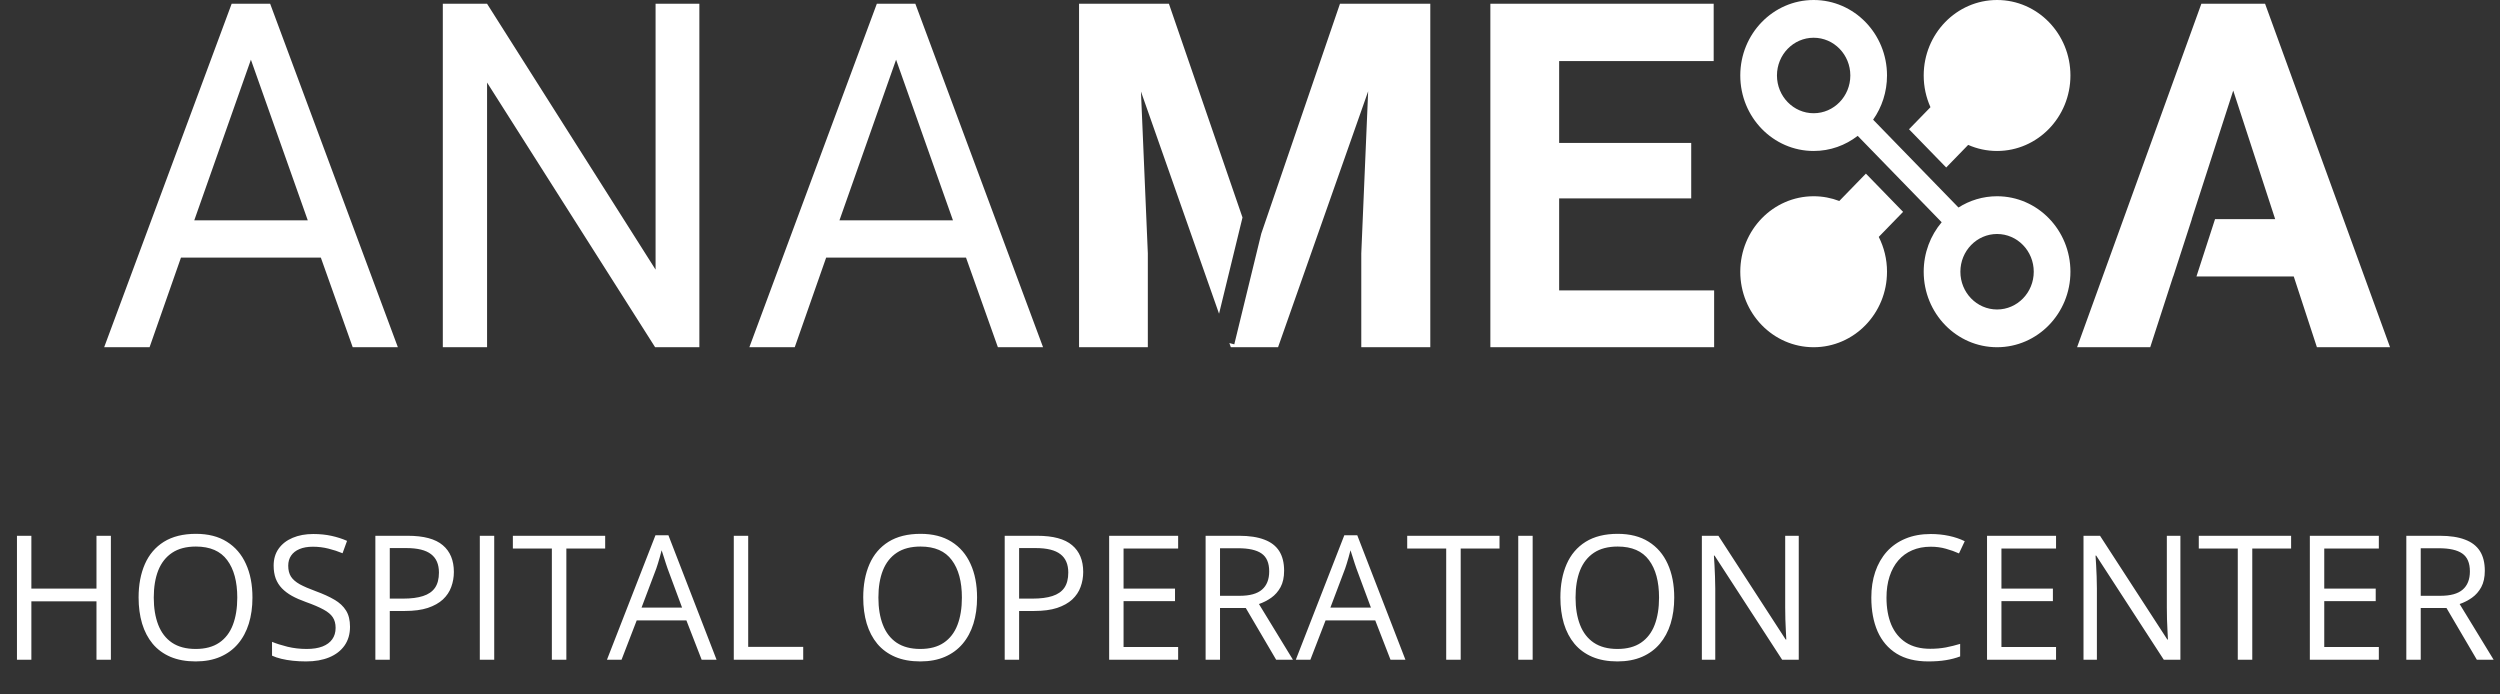 <svg width="144" height="40" viewBox="0 0 144 40" fill="none" xmlns="http://www.w3.org/2000/svg">
<rect x="0" y="0" width="144" height="40" fill="#333333" stroke="none"/>
<path d="M6.387 38H5.557V34.636H1.807V38H0.977V30.861H1.807V33.903H5.557V30.861H6.387V38ZM14.541 34.421C14.541 34.971 14.471 35.472 14.331 35.925C14.191 36.374 13.983 36.761 13.706 37.087C13.433 37.409 13.092 37.658 12.685 37.834C12.279 38.01 11.807 38.098 11.27 38.098C10.716 38.098 10.233 38.01 9.819 37.834C9.409 37.658 9.067 37.408 8.794 37.082C8.524 36.757 8.32 36.367 8.184 35.915C8.05 35.463 7.983 34.961 7.983 34.411C7.983 33.682 8.104 33.042 8.345 32.492C8.586 31.942 8.95 31.514 9.438 31.208C9.93 30.902 10.545 30.749 11.284 30.749C11.991 30.749 12.585 30.9 13.066 31.203C13.551 31.506 13.918 31.932 14.165 32.482C14.416 33.029 14.541 33.675 14.541 34.421ZM8.857 34.421C8.857 35.026 8.944 35.55 9.116 35.993C9.289 36.436 9.552 36.778 9.907 37.019C10.265 37.259 10.719 37.38 11.27 37.38C11.823 37.38 12.275 37.259 12.627 37.019C12.982 36.778 13.244 36.436 13.413 35.993C13.582 35.55 13.667 35.026 13.667 34.421C13.667 33.5 13.473 32.78 13.086 32.263C12.702 31.742 12.101 31.481 11.284 31.481C10.731 31.481 10.275 31.6 9.917 31.838C9.559 32.075 9.292 32.414 9.116 32.853C8.944 33.29 8.857 33.812 8.857 34.421ZM20.161 36.101C20.161 36.524 20.055 36.885 19.844 37.185C19.635 37.481 19.342 37.707 18.965 37.863C18.587 38.02 18.143 38.098 17.632 38.098C17.362 38.098 17.106 38.085 16.865 38.059C16.624 38.033 16.403 37.995 16.201 37.946C15.999 37.898 15.822 37.837 15.669 37.766V36.97C15.913 37.071 16.211 37.165 16.562 37.253C16.914 37.338 17.282 37.38 17.666 37.38C18.024 37.38 18.327 37.333 18.574 37.238C18.822 37.141 19.009 37.002 19.136 36.823C19.266 36.641 19.331 36.423 19.331 36.169C19.331 35.925 19.277 35.721 19.17 35.559C19.062 35.393 18.884 35.243 18.633 35.109C18.385 34.973 18.047 34.828 17.617 34.675C17.314 34.567 17.047 34.45 16.816 34.323C16.585 34.193 16.392 34.047 16.235 33.884C16.079 33.721 15.96 33.532 15.879 33.317C15.801 33.102 15.762 32.857 15.762 32.58C15.762 32.199 15.858 31.874 16.05 31.604C16.245 31.33 16.514 31.122 16.855 30.979C17.201 30.832 17.596 30.759 18.042 30.759C18.423 30.759 18.774 30.795 19.097 30.866C19.422 30.938 19.72 31.034 19.99 31.154L19.731 31.867C19.474 31.76 19.201 31.67 18.911 31.599C18.625 31.527 18.328 31.491 18.023 31.491C17.716 31.491 17.458 31.537 17.246 31.628C17.038 31.716 16.878 31.841 16.768 32.004C16.657 32.167 16.602 32.36 16.602 32.585C16.602 32.836 16.654 33.044 16.758 33.21C16.865 33.376 17.035 33.524 17.266 33.654C17.5 33.781 17.809 33.915 18.193 34.055C18.613 34.208 18.97 34.37 19.263 34.543C19.556 34.712 19.779 34.921 19.932 35.168C20.085 35.412 20.161 35.723 20.161 36.101ZM23.486 30.861C24.408 30.861 25.08 31.042 25.503 31.403C25.929 31.761 26.143 32.276 26.143 32.946C26.143 33.249 26.092 33.537 25.991 33.81C25.894 34.081 25.734 34.32 25.513 34.528C25.291 34.733 25 34.896 24.639 35.017C24.281 35.134 23.841 35.192 23.32 35.192H22.451V38H21.621V30.861H23.486ZM23.408 31.569H22.451V34.48H23.227C23.683 34.48 24.062 34.431 24.365 34.333C24.671 34.235 24.901 34.078 25.054 33.859C25.207 33.638 25.283 33.345 25.283 32.98C25.283 32.505 25.132 32.152 24.829 31.921C24.526 31.686 24.053 31.569 23.408 31.569ZM27.637 38V30.861H28.467V38H27.637ZM32.622 38H31.787V31.594H29.541V30.861H34.858V31.594H32.622V38ZM40.415 38L39.536 35.734H36.675L35.801 38H34.961L37.754 30.832H38.501L41.274 38H40.415ZM39.287 34.997L38.452 32.746C38.433 32.688 38.4 32.592 38.355 32.458C38.312 32.325 38.268 32.186 38.223 32.043C38.177 31.9 38.14 31.784 38.11 31.696C38.078 31.83 38.042 31.963 38.003 32.097C37.967 32.227 37.931 32.349 37.895 32.463C37.86 32.574 37.829 32.668 37.803 32.746L36.953 34.997H39.287ZM42.266 38V30.861H43.096V37.258H46.265V38H42.266ZM56.279 34.421C56.279 34.971 56.209 35.472 56.069 35.925C55.929 36.374 55.721 36.761 55.444 37.087C55.171 37.409 54.831 37.658 54.424 37.834C54.017 38.01 53.545 38.098 53.008 38.098C52.454 38.098 51.971 38.01 51.558 37.834C51.148 37.658 50.806 37.408 50.532 37.082C50.262 36.757 50.059 36.367 49.922 35.915C49.788 35.463 49.722 34.961 49.722 34.411C49.722 33.682 49.842 33.042 50.083 32.492C50.324 31.942 50.688 31.514 51.177 31.208C51.668 30.902 52.283 30.749 53.023 30.749C53.729 30.749 54.323 30.9 54.805 31.203C55.29 31.506 55.656 31.932 55.903 32.482C56.154 33.029 56.279 33.675 56.279 34.421ZM50.596 34.421C50.596 35.026 50.682 35.55 50.855 35.993C51.027 36.436 51.291 36.778 51.645 37.019C52.004 37.259 52.458 37.38 53.008 37.38C53.561 37.38 54.014 37.259 54.365 37.019C54.72 36.778 54.982 36.436 55.151 35.993C55.321 35.55 55.405 35.026 55.405 34.421C55.405 33.5 55.212 32.78 54.824 32.263C54.44 31.742 53.84 31.481 53.023 31.481C52.469 31.481 52.013 31.6 51.655 31.838C51.297 32.075 51.03 32.414 50.855 32.853C50.682 33.29 50.596 33.812 50.596 34.421ZM59.736 30.861C60.658 30.861 61.33 31.042 61.753 31.403C62.179 31.761 62.393 32.276 62.393 32.946C62.393 33.249 62.342 33.537 62.241 33.81C62.144 34.081 61.984 34.32 61.763 34.528C61.541 34.733 61.25 34.896 60.889 35.017C60.531 35.134 60.091 35.192 59.57 35.192H58.701V38H57.871V30.861H59.736ZM59.658 31.569H58.701V34.48H59.477C59.933 34.48 60.312 34.431 60.615 34.333C60.921 34.235 61.151 34.078 61.304 33.859C61.457 33.638 61.533 33.345 61.533 32.98C61.533 32.505 61.382 32.152 61.079 31.921C60.776 31.686 60.303 31.569 59.658 31.569ZM67.861 38H63.887V30.861H67.861V31.594H64.717V33.903H67.681V34.626H64.717V37.268H67.861V38ZM71.372 30.861C71.958 30.861 72.441 30.935 72.822 31.081C73.206 31.224 73.493 31.444 73.682 31.74C73.87 32.036 73.965 32.414 73.965 32.873C73.965 33.251 73.897 33.566 73.76 33.82C73.623 34.071 73.444 34.274 73.223 34.431C73.001 34.587 72.765 34.707 72.515 34.792L74.473 38H73.506L71.758 35.022H70.273V38H69.443V30.861H71.372ZM71.323 31.579H70.273V34.318H71.406C71.989 34.318 72.417 34.2 72.69 33.962C72.967 33.724 73.106 33.374 73.106 32.912C73.106 32.427 72.959 32.084 72.666 31.882C72.376 31.68 71.929 31.579 71.323 31.579ZM80.093 38L79.214 35.734H76.353L75.478 38H74.639L77.432 30.832H78.179L80.952 38H80.093ZM78.965 34.997L78.13 32.746C78.11 32.688 78.078 32.592 78.032 32.458C77.99 32.325 77.946 32.186 77.9 32.043C77.855 31.9 77.817 31.784 77.788 31.696C77.755 31.83 77.72 31.963 77.681 32.097C77.645 32.227 77.609 32.349 77.573 32.463C77.537 32.574 77.507 32.668 77.481 32.746L76.631 34.997H78.965ZM84.136 38H83.301V31.594H81.055V30.861H86.372V31.594H84.136V38ZM87.451 38V30.861H88.281V38H87.451ZM96.436 34.421C96.436 34.971 96.366 35.472 96.226 35.925C96.086 36.374 95.877 36.761 95.601 37.087C95.327 37.409 94.987 37.658 94.58 37.834C94.173 38.01 93.701 38.098 93.164 38.098C92.611 38.098 92.127 38.01 91.714 37.834C91.304 37.658 90.962 37.408 90.689 37.082C90.418 36.757 90.215 36.367 90.078 35.915C89.945 35.463 89.878 34.961 89.878 34.411C89.878 33.682 89.998 33.042 90.239 32.492C90.48 31.942 90.845 31.514 91.333 31.208C91.825 30.902 92.44 30.749 93.179 30.749C93.885 30.749 94.479 30.9 94.961 31.203C95.446 31.506 95.812 31.932 96.06 32.482C96.31 33.029 96.436 33.675 96.436 34.421ZM90.752 34.421C90.752 35.026 90.838 35.55 91.011 35.993C91.183 36.436 91.447 36.778 91.802 37.019C92.16 37.259 92.614 37.38 93.164 37.38C93.717 37.38 94.17 37.259 94.522 37.019C94.876 36.778 95.138 36.436 95.308 35.993C95.477 35.55 95.561 35.026 95.561 34.421C95.561 33.5 95.368 32.78 94.981 32.263C94.596 31.742 93.996 31.481 93.179 31.481C92.625 31.481 92.17 31.6 91.811 31.838C91.454 32.075 91.186 32.414 91.011 32.853C90.838 33.29 90.752 33.812 90.752 34.421ZM103.608 38H102.651L98.76 32.004H98.721C98.731 32.163 98.742 32.346 98.755 32.551C98.768 32.753 98.778 32.969 98.784 33.2C98.794 33.428 98.799 33.661 98.799 33.898V38H98.027V30.861H98.98L102.856 36.838H102.891C102.884 36.724 102.876 36.563 102.866 36.355C102.856 36.143 102.847 35.917 102.837 35.676C102.83 35.432 102.827 35.205 102.827 34.997V30.861H103.608V38ZM111.206 31.491C110.812 31.491 110.457 31.56 110.142 31.696C109.829 31.83 109.562 32.025 109.341 32.282C109.123 32.536 108.955 32.844 108.838 33.205C108.721 33.566 108.662 33.973 108.662 34.426C108.662 35.025 108.755 35.546 108.94 35.988C109.129 36.428 109.409 36.768 109.78 37.009C110.155 37.25 110.622 37.37 111.182 37.37C111.501 37.37 111.8 37.344 112.08 37.292C112.363 37.237 112.638 37.168 112.905 37.087V37.81C112.645 37.907 112.371 37.979 112.085 38.024C111.799 38.073 111.458 38.098 111.064 38.098C110.339 38.098 109.731 37.948 109.243 37.648C108.758 37.346 108.394 36.919 108.149 36.369C107.909 35.819 107.788 35.17 107.788 34.421C107.788 33.88 107.863 33.387 108.013 32.941C108.166 32.492 108.387 32.105 108.677 31.779C108.97 31.454 109.328 31.203 109.751 31.027C110.177 30.848 110.666 30.759 111.216 30.759C111.577 30.759 111.925 30.795 112.261 30.866C112.596 30.938 112.899 31.04 113.169 31.174L112.837 31.877C112.609 31.773 112.358 31.683 112.085 31.608C111.815 31.53 111.522 31.491 111.206 31.491ZM118.428 38H114.453V30.861H118.428V31.594H115.283V33.903H118.247V34.626H115.283V37.268H118.428V38ZM125.591 38H124.634L120.742 32.004H120.703C120.713 32.163 120.724 32.346 120.737 32.551C120.75 32.753 120.76 32.969 120.767 33.2C120.776 33.428 120.781 33.661 120.781 33.898V38H120.01V30.861H120.962L124.839 36.838H124.873C124.867 36.724 124.858 36.563 124.849 36.355C124.839 36.143 124.829 35.917 124.819 35.676C124.813 35.432 124.81 35.205 124.81 34.997V30.861H125.591V38ZM129.731 38H128.896V31.594H126.65V30.861H131.968V31.594H129.731V38ZM137.021 38H133.047V30.861H137.021V31.594H133.877V33.903H136.841V34.626H133.877V37.268H137.021V38ZM140.532 30.861C141.118 30.861 141.602 30.935 141.982 31.081C142.367 31.224 142.653 31.444 142.842 31.74C143.031 32.036 143.125 32.414 143.125 32.873C143.125 33.251 143.057 33.566 142.92 33.82C142.783 34.071 142.604 34.274 142.383 34.431C142.161 34.587 141.925 34.707 141.675 34.792L143.633 38H142.666L140.918 35.022H139.434V38H138.604V30.861H140.532ZM140.483 31.579H139.434V34.318H140.566C141.149 34.318 141.577 34.2 141.851 33.962C142.127 33.724 142.266 33.374 142.266 32.912C142.266 32.427 142.119 32.084 141.826 31.882C141.536 31.68 141.089 31.579 140.483 31.579Z" fill="white"/>
<path fill-rule="evenodd" clip-rule="evenodd" d="M108.692 4.348C108.692 5.299 108.395 6.179 107.892 6.894L112.809 11.953C113.454 11.542 114.216 11.304 115.031 11.304C117.365 11.304 119.257 13.251 119.257 15.652C119.257 18.053 117.365 20 115.031 20C112.697 20 110.805 18.053 110.805 15.652C110.805 14.561 111.195 13.565 111.84 12.801L107.003 7.825C106.297 8.372 105.418 8.696 104.466 8.696C102.132 8.696 100.24 6.749 100.24 4.348C100.24 1.947 102.132 0 104.466 0C106.8 0 108.692 1.947 108.692 4.348ZM106.579 4.348C106.579 5.548 105.633 6.522 104.466 6.522C103.299 6.522 102.353 5.548 102.353 4.348C102.353 3.147 103.299 2.174 104.466 2.174C105.633 2.174 106.579 3.147 106.579 4.348ZM117.144 15.652C117.144 16.853 116.198 17.826 115.031 17.826C113.864 17.826 112.918 16.853 112.918 15.652C112.918 14.452 113.864 13.478 115.031 13.478C116.198 13.478 117.144 14.452 117.144 15.652ZM113.367 8.346C113.878 8.571 114.44 8.696 115.031 8.696C117.365 8.696 119.257 6.749 119.257 4.348C119.257 1.947 117.365 0 115.031 0C112.697 0 110.805 1.947 110.805 4.348C110.805 5 110.945 5.618 111.195 6.174L109.959 7.445L112.101 9.648L113.367 8.346ZM104.466 20C102.132 20 100.24 18.053 100.24 15.652C100.24 13.251 102.132 11.304 104.466 11.304C104.986 11.304 105.483 11.401 105.943 11.577L107.476 10L109.618 12.203L108.216 13.646C108.52 14.246 108.692 14.928 108.692 15.652C108.692 18.053 106.8 20 104.466 20ZM10.424 14.837H18.48L20.316 20H22.917L15.561 0.217H13.343L6 20H8.615L10.424 14.837ZM17.727 12.69H11.19L14.452 3.438L17.727 12.69ZM37.735 20H40.283V0.217H37.761V15.53L28.055 0.217H25.506V20H28.055V4.755L37.735 20ZM47.587 14.837L45.777 20H43.163L50.505 0.217H52.724L60.08 20H57.478L55.642 14.837H47.587ZM48.353 12.69H54.89L51.614 3.438L48.353 12.69ZM71.095 19.833L72.649 13.457L77.182 0.217H82.385V20H78.41V14.592L78.806 5.258L73.616 20H70.896L70.811 19.76L71.095 19.833ZM65.719 5.272L70.217 18.07L71.568 12.528L67.33 0.217H62.153V20H66.115V14.592L65.719 5.272ZM97.414 11.427H89.807V16.726H98.734V20H85.845V0.217H98.708V3.519H89.807V8.234H97.414V11.427ZM126.516 15.924H132.12L133.454 20H137.667L130.469 0.217H126.798L119.64 20H123.853L125.174 15.924H125.18L126.249 12.622H126.243L128.634 5.217L131.05 12.622H127.586L126.516 15.924Z" fill="white"/>
</svg>
